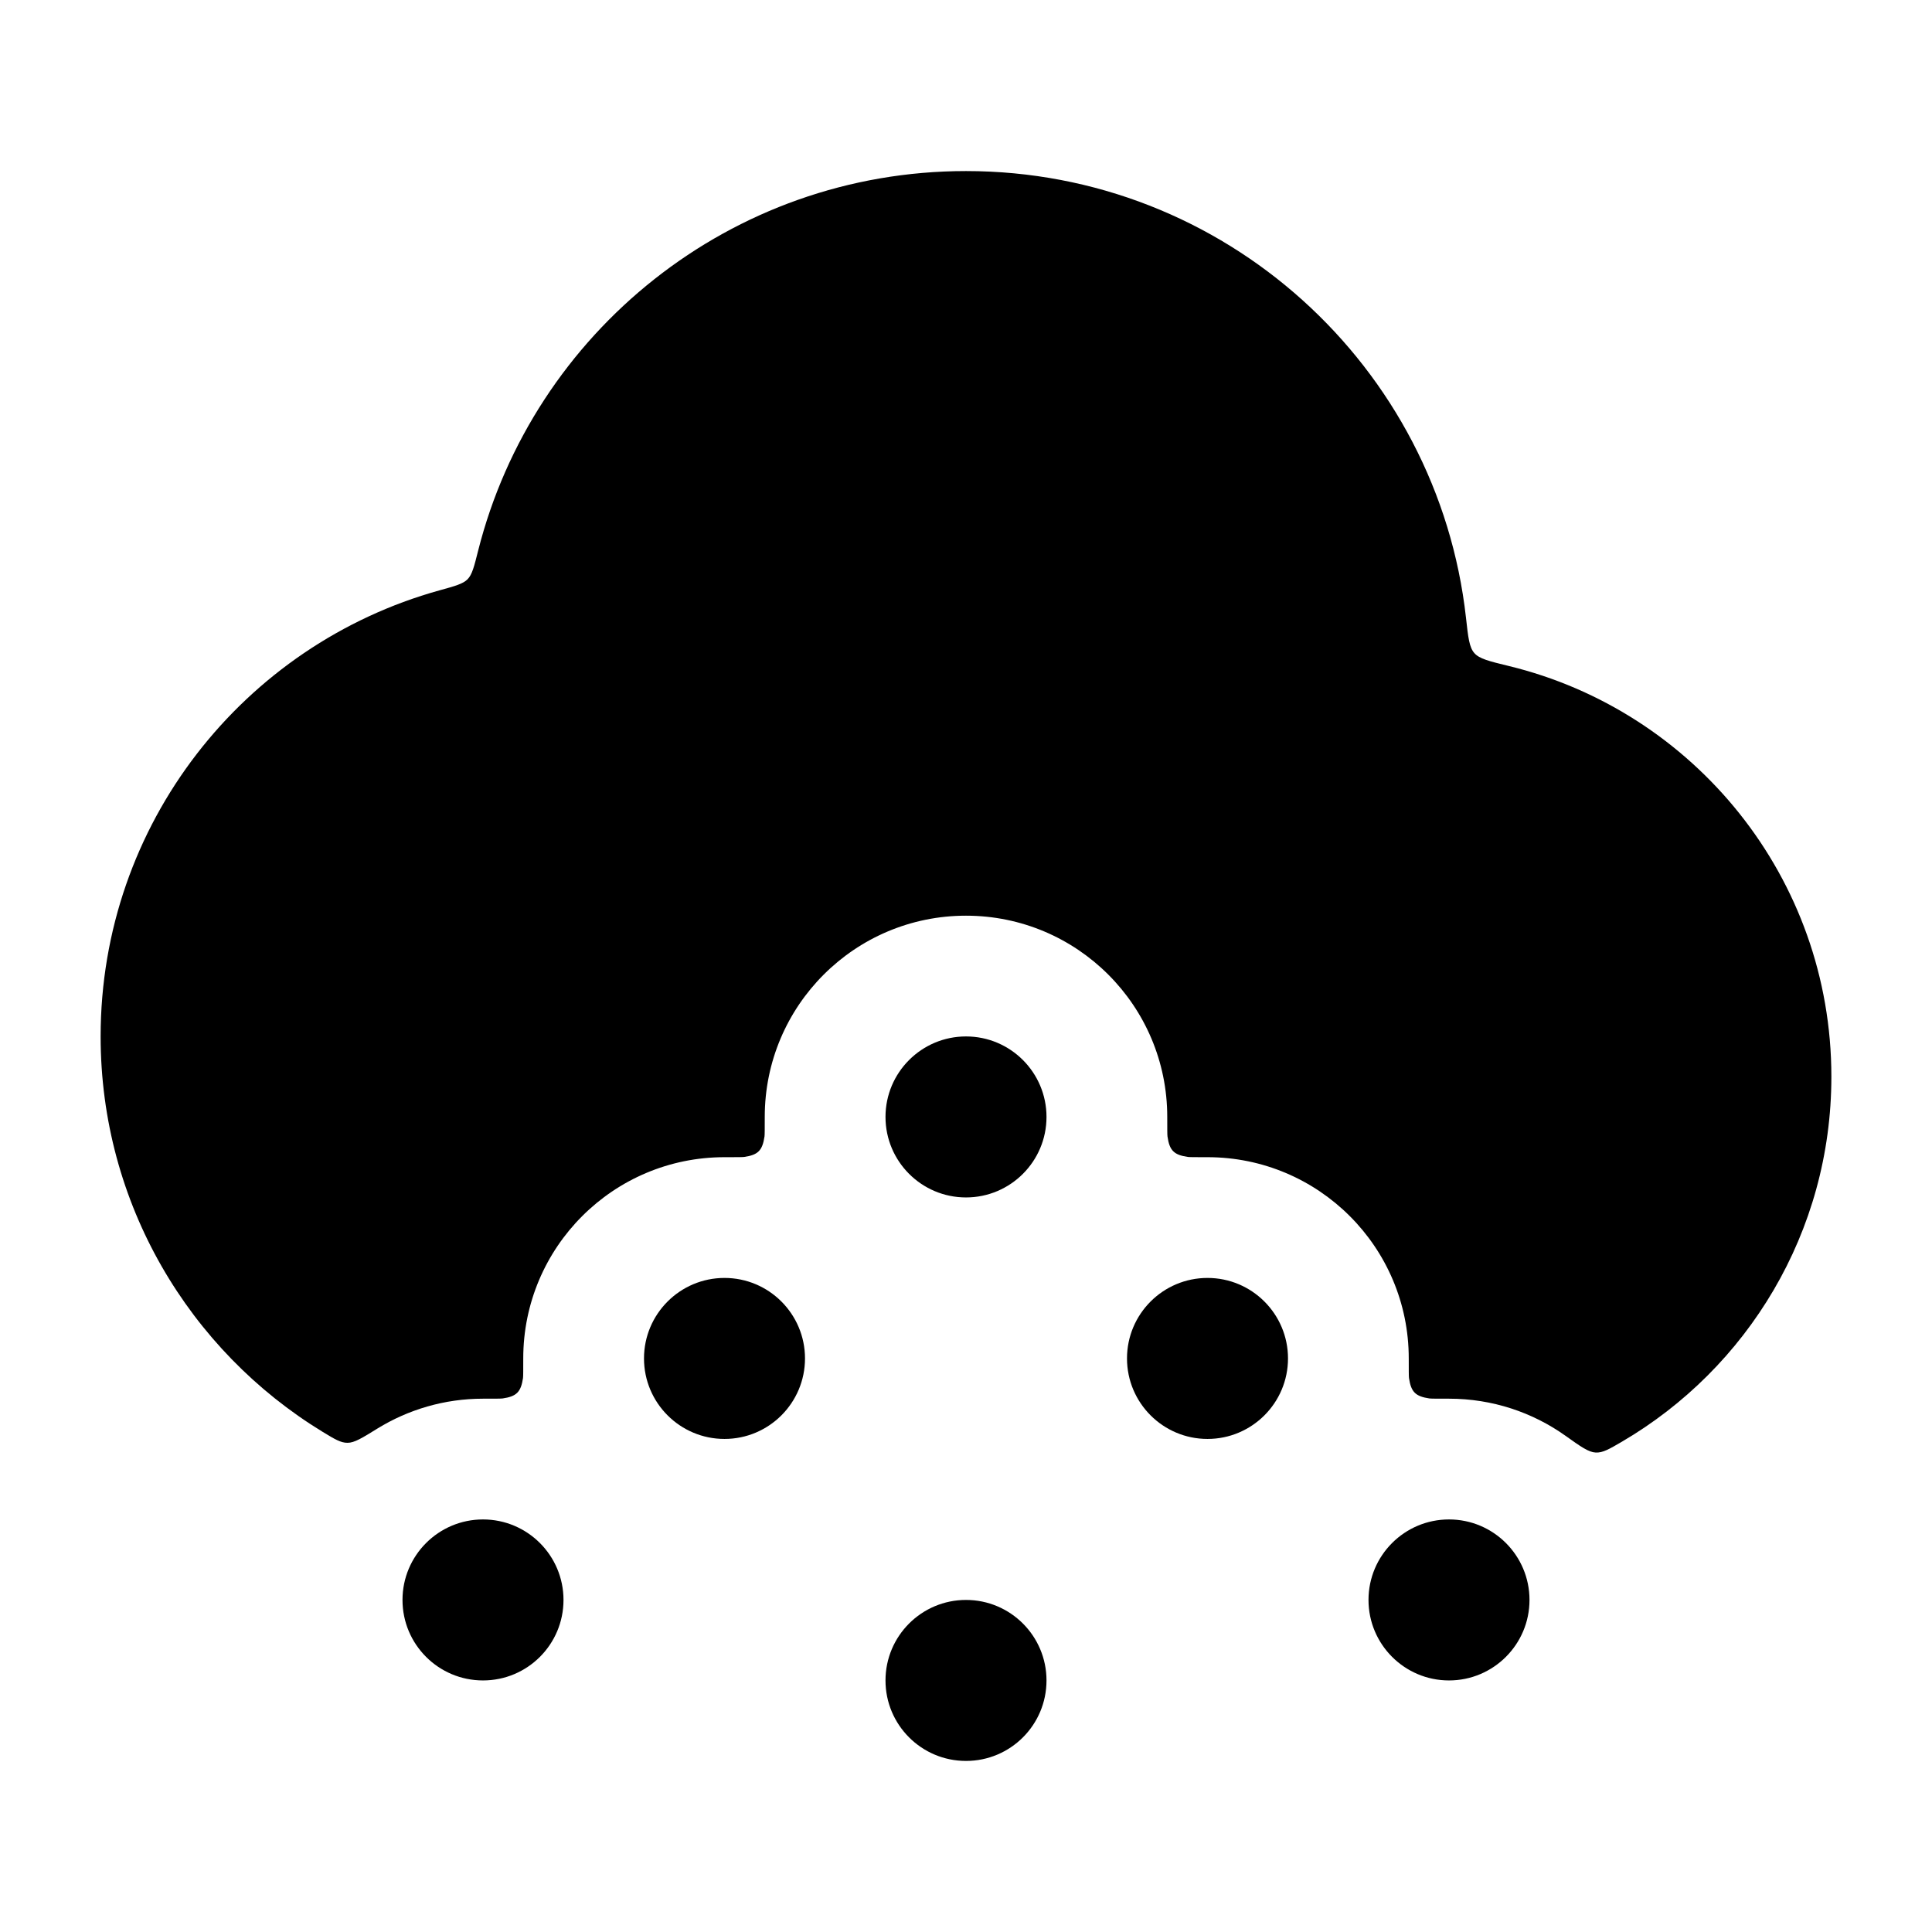 <svg width="24" height="24" viewBox="0 0 24 24" xmlns="http://www.w3.org/2000/svg">
<path d="M13 20.875C13 21.428 12.552 21.875 12 21.875C11.448 21.875 11 21.428 11 20.875C11 20.323 11.448 19.875 12 19.875C12.552 19.875 13 20.323 13 20.875Z" fill="currentColor"/>
<path d="M7 19.875C7 20.428 6.552 20.875 6 20.875C5.448 20.875 5 20.428 5 19.875C5 19.323 5.448 18.875 6 18.875C6.552 18.875 7 19.323 7 19.875Z" fill="currentColor"/>
<path d="M10 16.875C10 17.427 9.552 17.875 9 17.875C8.448 17.875 8 17.427 8 16.875C8 16.323 8.448 15.875 9 15.875C9.552 15.875 10 16.323 10 16.875Z" fill="currentColor"/>
<path d="M13 13.875C13 14.427 12.552 14.875 12 14.875C11.448 14.875 11 14.427 11 13.875C11 13.323 11.448 12.875 12 12.875C12.552 12.875 13 13.323 13 13.875Z" fill="currentColor"/>
<path d="M16 16.875C16 17.427 15.552 17.875 15 17.875C14.448 17.875 14 17.427 14 16.875C14 16.323 14.448 15.875 15 15.875C15.552 15.875 16 16.323 16 16.875Z" fill="currentColor"/>
<path d="M19 19.875C19 20.427 18.552 20.875 18 20.875C17.448 20.875 17 20.427 17 19.875C17 19.323 17.448 18.875 18 18.875C18.552 18.875 19 19.323 19 19.875Z" fill="currentColor"/>
<path class="pr-icon-bulk-secondary" d="M5.939 6.843C5.89 7.039 5.865 7.137 5.809 7.195C5.752 7.253 5.654 7.28 5.458 7.334C3.031 8.008 1.25 10.233 1.25 12.875C1.25 14.955 2.354 16.777 4.008 17.787C4.158 17.878 4.233 17.924 4.318 17.923C4.402 17.923 4.498 17.864 4.69 17.745C5.071 17.511 5.52 17.375 6 17.375C6.148 17.375 6.222 17.375 6.244 17.372C6.417 17.347 6.471 17.292 6.497 17.119C6.5 17.097 6.5 17.023 6.5 16.875C6.5 15.494 7.619 14.375 9 14.375C9.148 14.375 9.222 14.375 9.244 14.372C9.417 14.347 9.471 14.292 9.497 14.118C9.5 14.097 9.5 14.023 9.5 13.875C9.5 12.494 10.619 11.375 12 11.375C13.381 11.375 14.5 12.494 14.5 13.875C14.5 14.023 14.5 14.097 14.503 14.118C14.528 14.292 14.583 14.347 14.757 14.372C14.778 14.375 14.852 14.375 15 14.375C16.381 14.375 17.5 15.494 17.5 16.875C17.5 17.023 17.5 17.097 17.503 17.119C17.529 17.292 17.583 17.346 17.756 17.372C17.778 17.375 17.852 17.375 18 17.375C18.539 17.375 19.038 17.545 19.446 17.835C19.638 17.972 19.734 18.04 19.823 18.044C19.911 18.048 19.989 18.002 20.147 17.91C21.704 16.999 22.75 15.309 22.75 13.375C22.75 10.903 21.042 8.831 18.742 8.273C18.499 8.214 18.377 8.184 18.315 8.113C18.252 8.042 18.238 7.92 18.211 7.674C17.863 4.552 15.215 2.125 12 2.125C9.077 2.125 6.623 4.132 5.939 6.843Z" fill="currentColor"/>
</svg>

